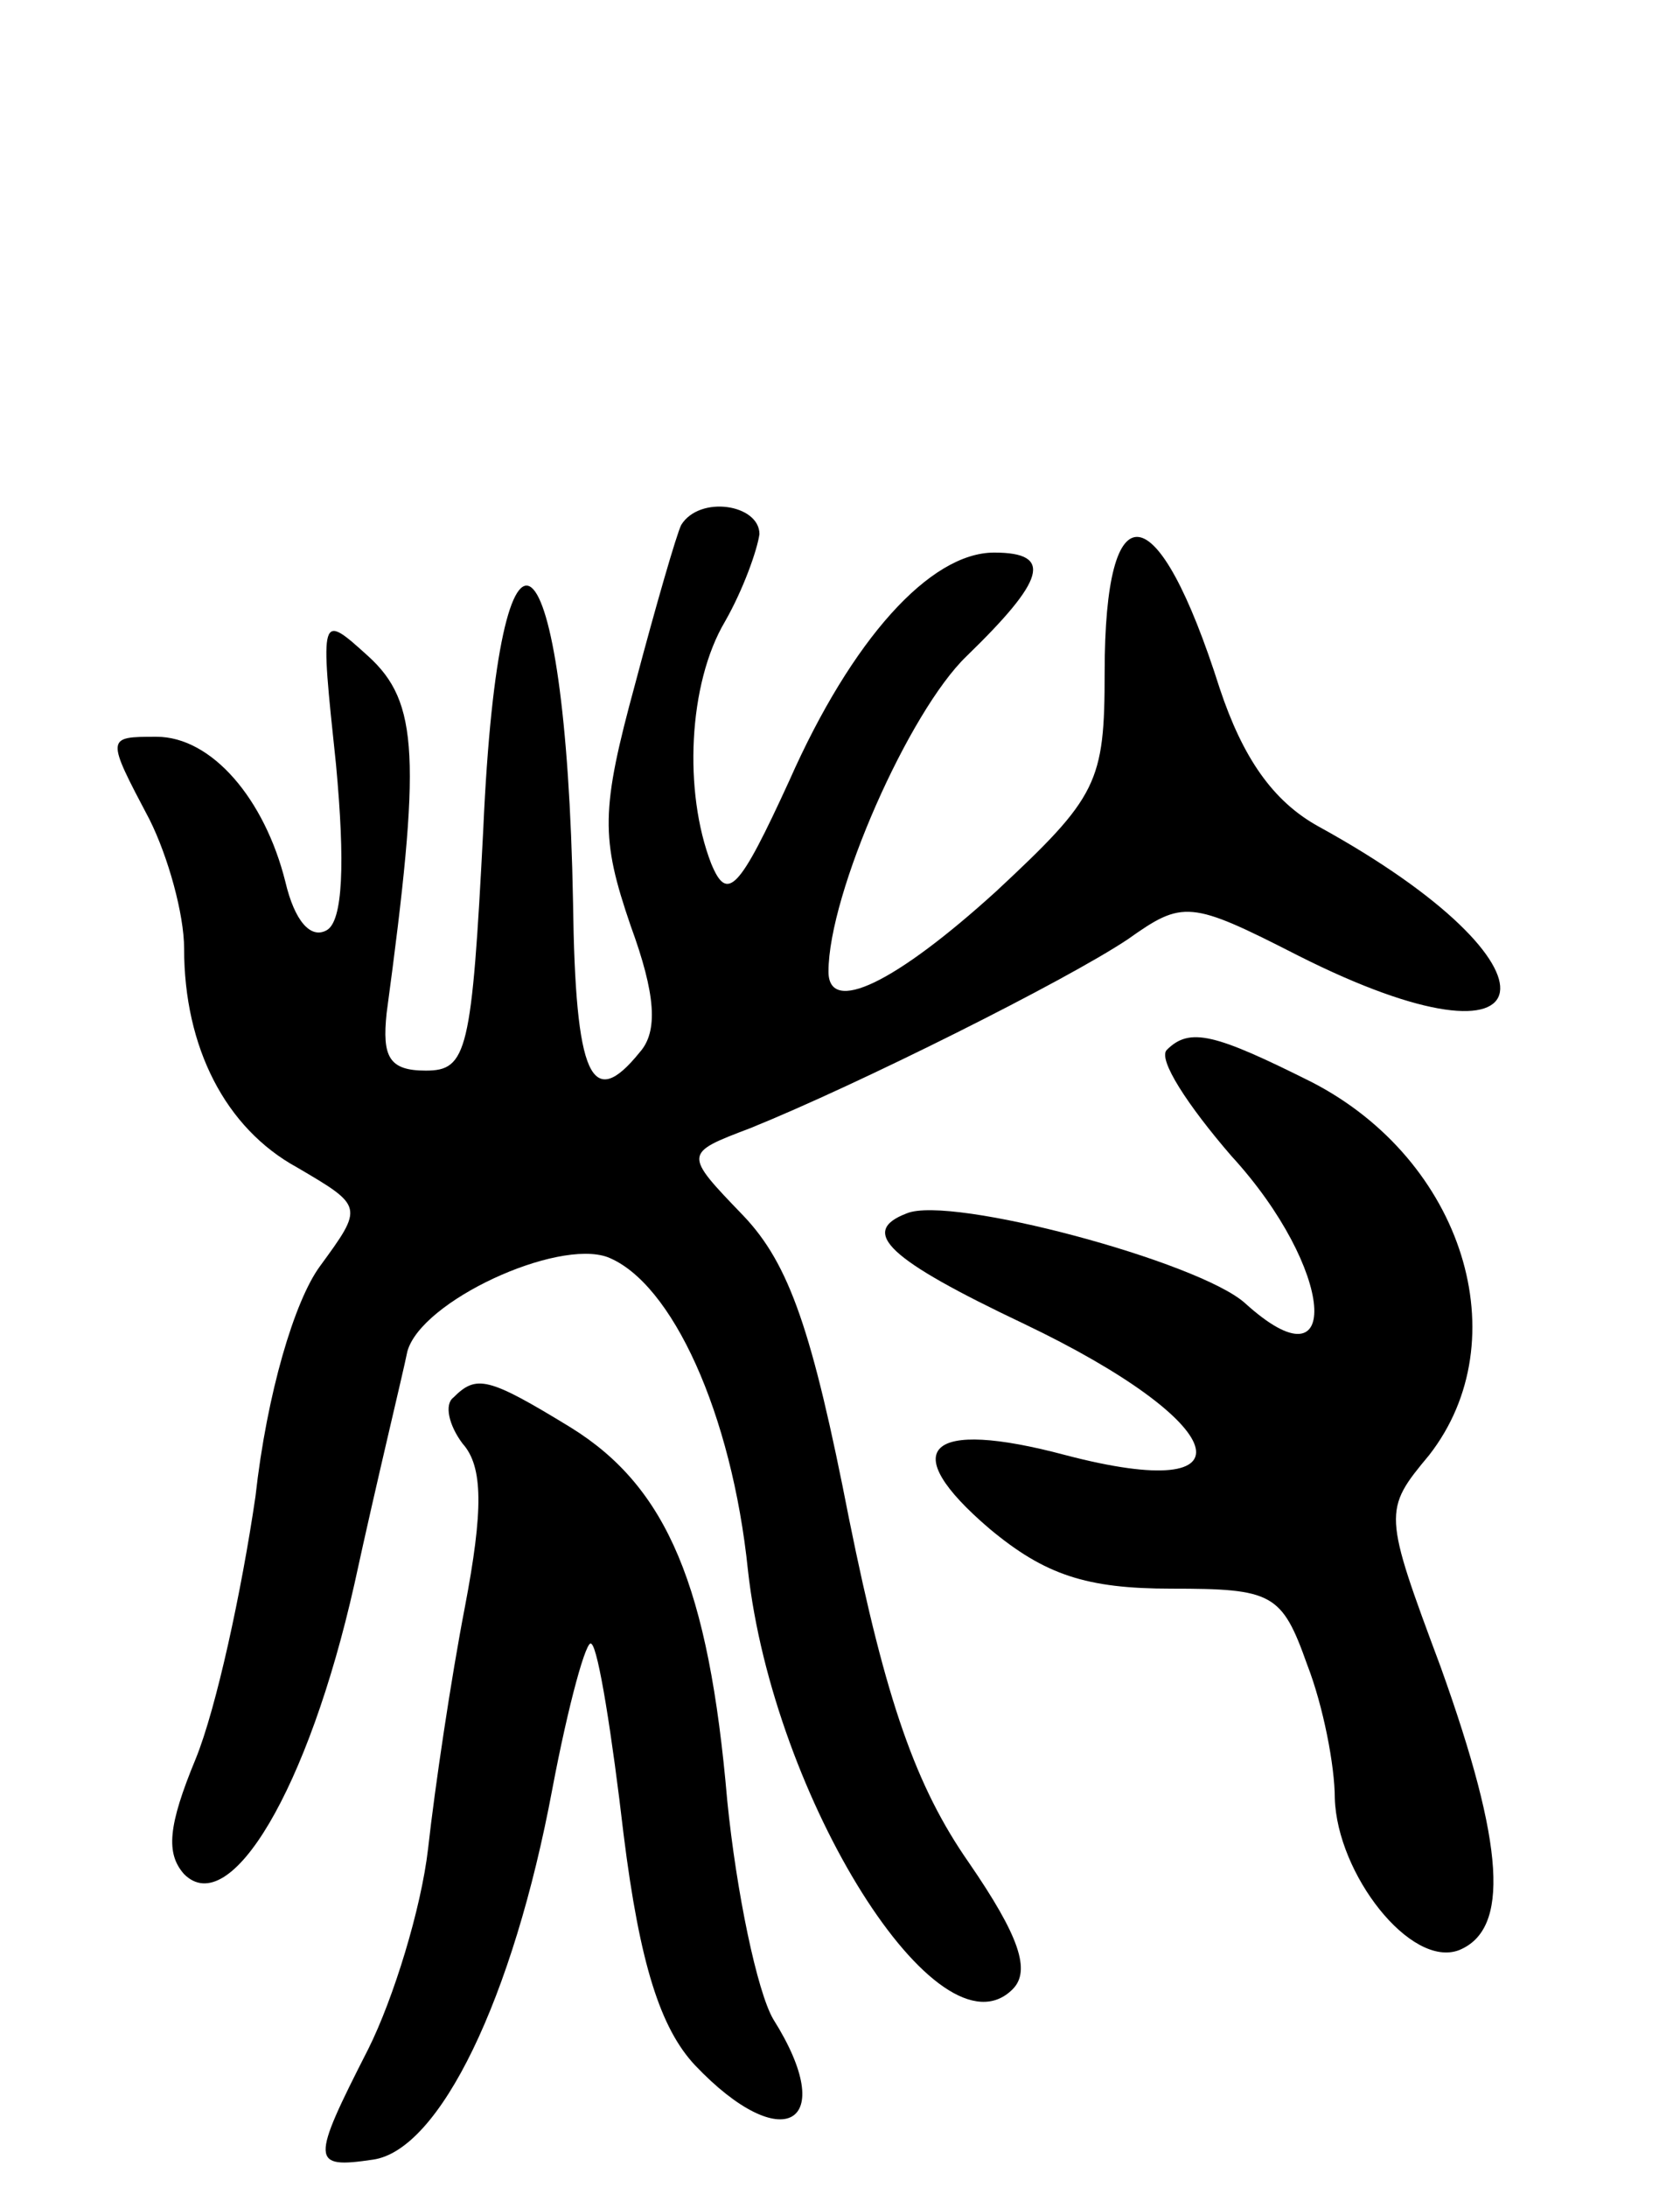 <svg version="1.0" xmlns="http://www.w3.org/2000/svg"
 width="73pt" height="95pt" viewBox="0 0 73 95"
 preserveAspectRatio="xMidYMid meet">
<g transform="translate(0,95) scale(0.1,-0.1)"
fill="#000000" stroke="none">
<path d="M296 722 c-2 -4 -11 -35 -20 -69 -15 -55 -15 -67 -2 -105 11 -30 12
-46 4 -55 -21 -26 -28 -11 -29 65 -3 165 -32 189 -39 32 -5 -97 -7 -105 -25
-105 -16 0 -19 6 -17 25 15 111 14 135 -8 155 -21 19 -21 19 -14 -47 4 -43 3
-68 -4 -72 -7 -4 -14 4 -18 21 -9 36 -32 63 -56 63 -22 0 -22 0 -3 -36 8 -16
15 -41 15 -56 0 -43 18 -78 49 -95 29 -17 29 -17 10 -43 -11 -15 -23 -55 -28
-100 -6 -41 -17 -92 -26 -114 -12 -29 -13 -41 -5 -50 20 -20 54 37 74 126 10
46 21 91 23 101 6 22 65 49 87 41 28 -11 54 -68 61 -136 11 -99 83 -214 115
-182 8 8 3 23 -19 55 -23 33 -36 70 -52 149 -16 82 -26 111 -46 132 -26 27
-26 27 3 38 47 19 137 64 164 82 24 17 27 17 74 -7 111 -56 120 -5 9 56 -20
11 -33 30 -43 60 -27 85 -50 88 -50 7 0 -48 -3 -54 -47 -95 -44 -40 -73 -54
-73 -35 0 34 35 113 60 137 34 33 38 45 12 45 -28 0 -62 -38 -89 -99 -22 -48
-27 -53 -34 -36 -12 31 -10 78 6 105 8 14 14 31 15 38 0 13 -26 17 -34 4z"/>
<path d="M507 494 c-4 -4 9 -24 28 -46 45 -49 49 -103 6 -64 -20 18 -128 47
-147 39 -21 -8 -8 -20 51 -48 90 -43 102 -79 18 -57 -60 16 -74 3 -33 -32 24
-20 42 -26 79 -26 44 0 48 -2 59 -33 7 -18 12 -44 12 -58 1 -33 33 -74 54 -66
22 9 20 45 -8 123 -25 67 -25 68 -5 92 39 50 15 128 -51 162 -42 21 -53 24
-63 14z"/>
<path d="M197 343 c-4 -3 -2 -12 4 -20 9 -10 9 -29 1 -71 -6 -31 -13 -78 -16
-105 -3 -26 -15 -65 -26 -87 -25 -49 -25 -52 2 -48 29 4 61 70 78 161 7 37 15
66 17 63 3 -2 9 -40 14 -83 7 -56 16 -84 31 -100 38 -40 63 -26 34 20 -7 12
-16 55 -20 95 -8 93 -26 136 -68 162 -36 22 -41 23 -51 13z"/>
</g>
</svg>
